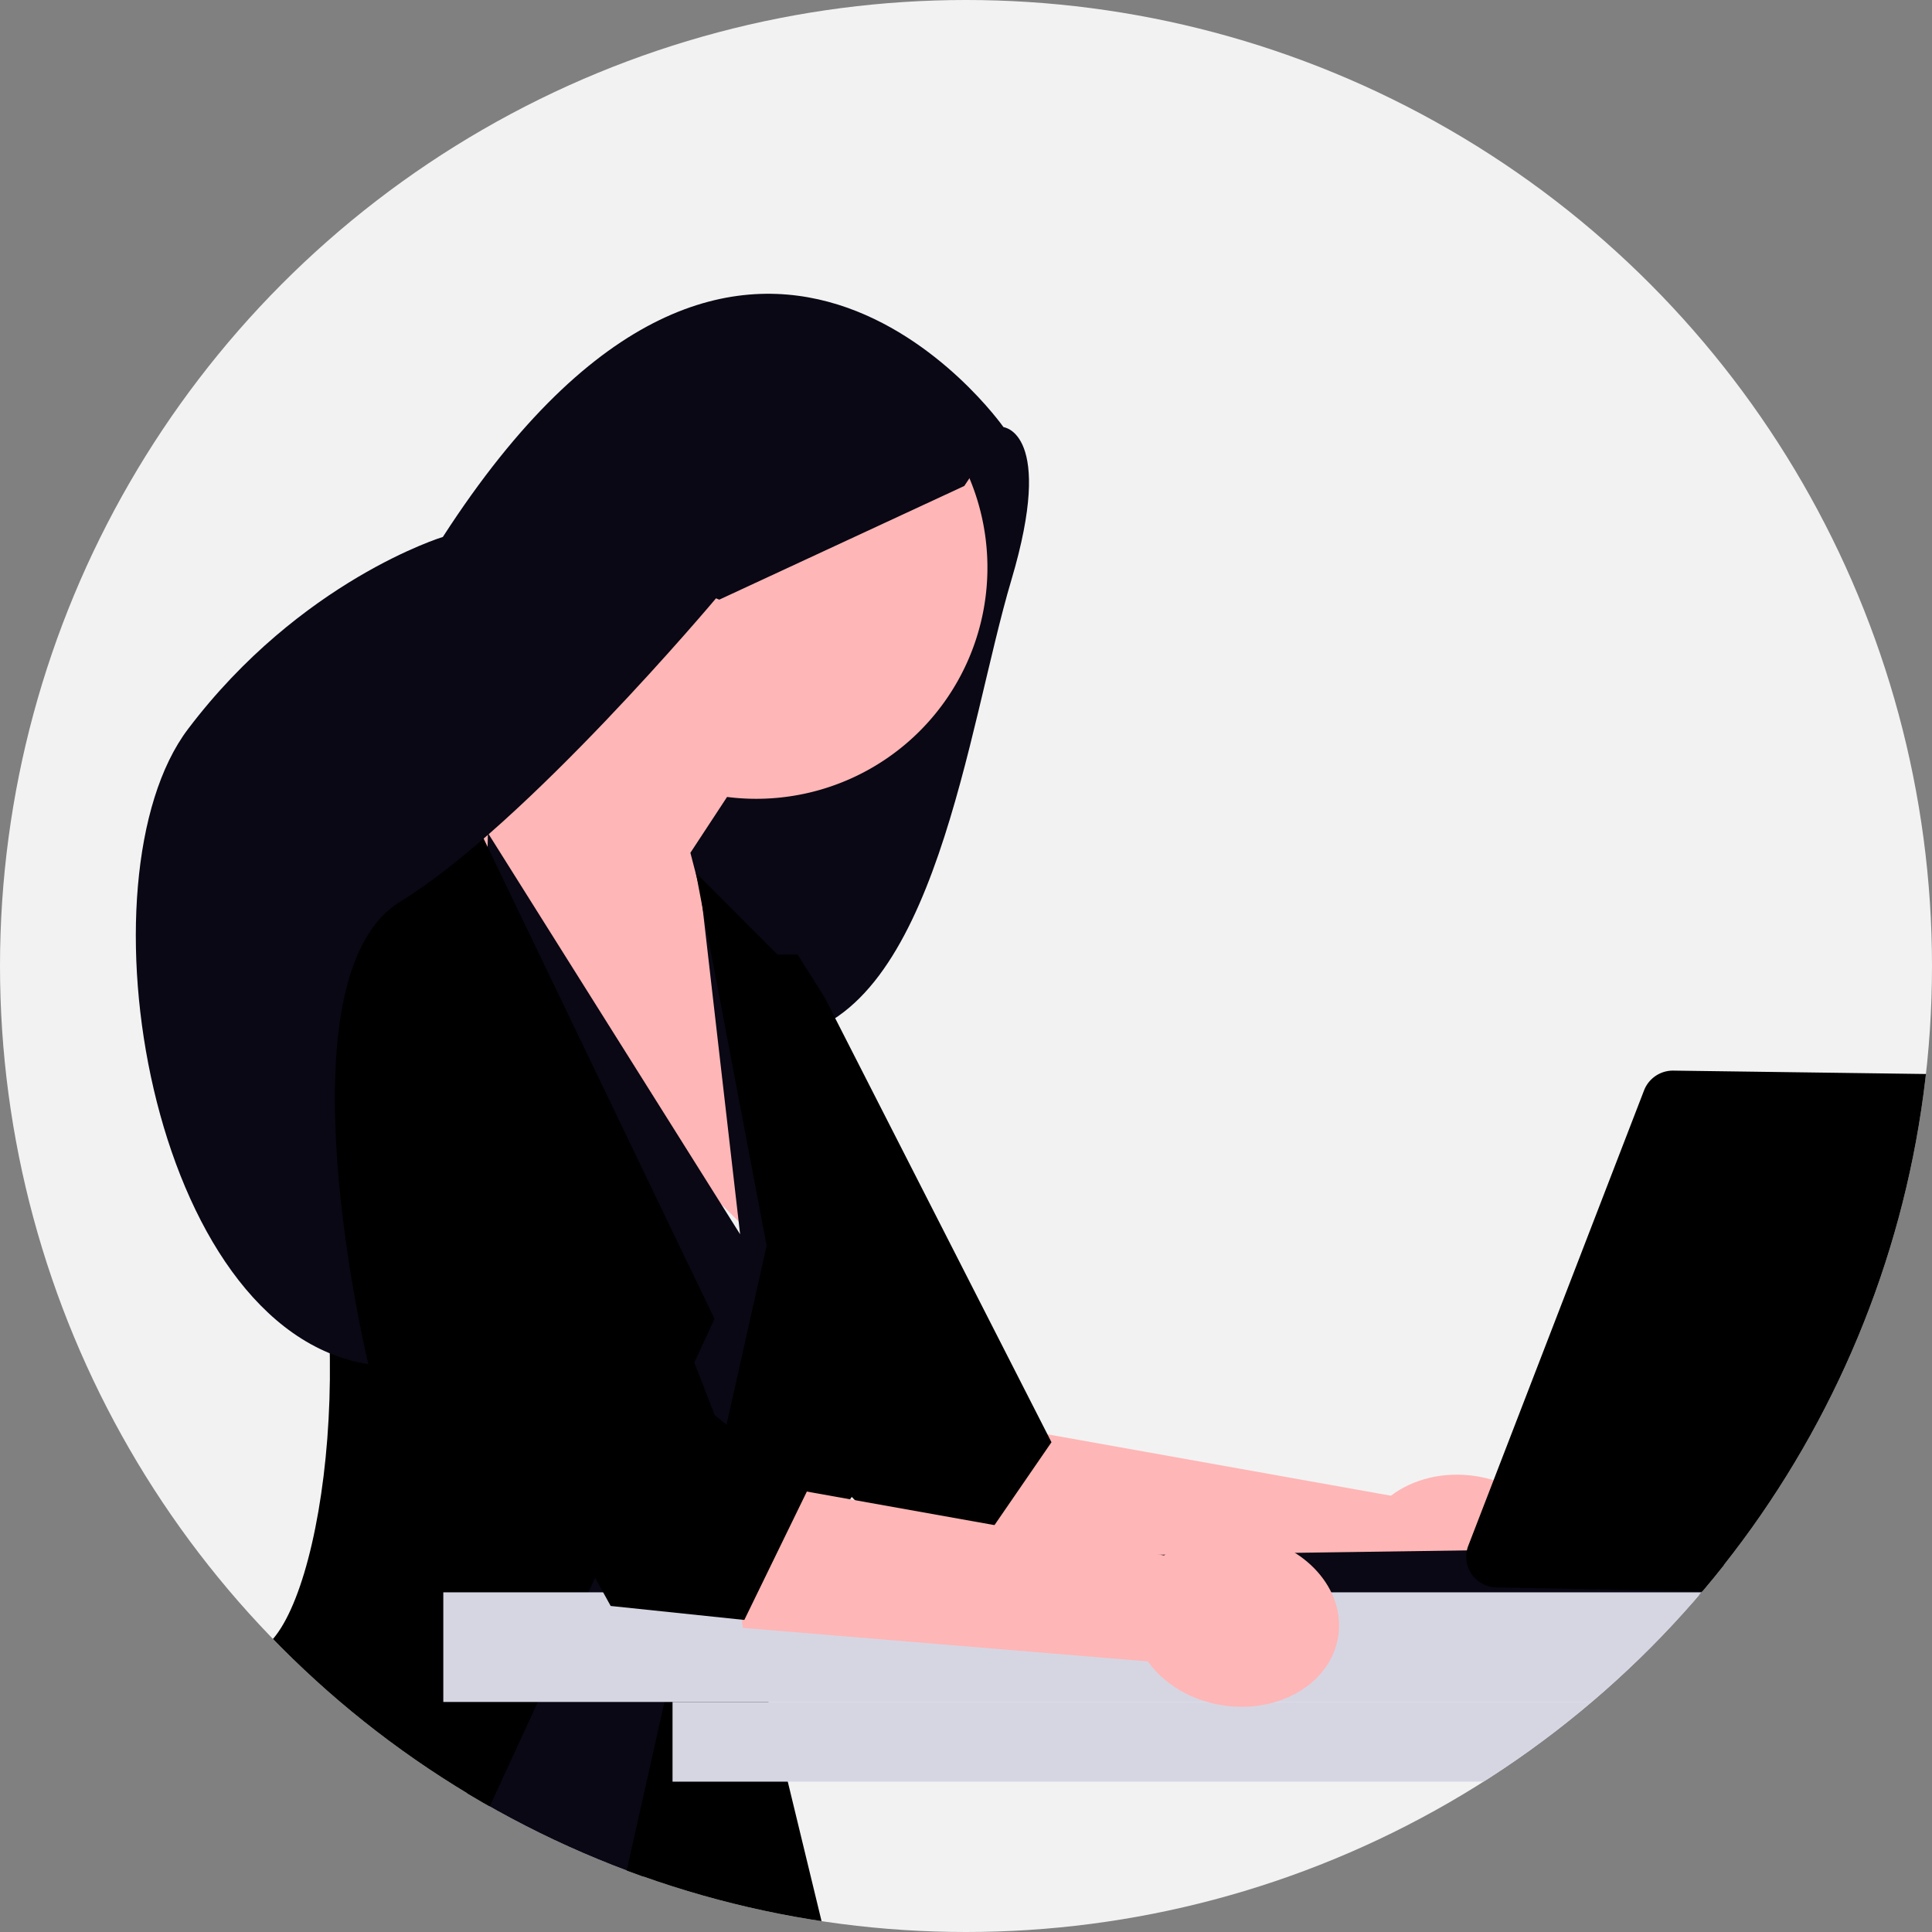 <svg xmlns="http://www.w3.org/2000/svg" xmlns:xlink="http://www.w3.org/1999/xlink" width="640" height="640" viewBox="0 0 640 640" class="injected-svg" role="img" artist="Katerina Limpitsouni" copyright="unDraw" scrapped="true" source="https://undraw.co/">
  <rect x="0" y="0" width="640" height="640" fill="#808080" stroke="none"/>
  <defs>
    <clipPath id="clip-path-163">
      <circle id="Ellipse_848" data-name="Ellipse 848" cx="320" cy="320" r="320" fill="none" stroke="#707070" stroke-width="1" data-darkreader-inline-stroke="" style="--darkreader-inline-stroke: #a1998d;"></circle>
    </clipPath>
  </defs>
  <g id="Group_295" data-name="Group 295" transform="translate(-723 -302.879)">
    <circle id="Ellipse_865" data-name="Ellipse 865" cx="320" cy="320" r="320" transform="translate(723 302.879)" fill="#f2f2f2" data-darkreader-inline-fill="" style="--darkreader-inline-fill: #1f2223;"></circle>
    <g id="Mask_Group_7" data-name="Mask Group 7" transform="translate(723 302.879)" clip-path="url(#clip-path-163)">
      <g id="Group_294" data-name="Group 294" transform="translate(35.572 97.318)">
        <path id="Path_5059-164" data-name="Path 5059" d="M733.017,25.031l37.663,10.39s17.131,1.762,2.6,50.651S748.155,228.879,699.329,237.5s-87.744-102.08-87.744-102.08L733.017,25.031Z" transform="translate(-473.828 8.76)" fill="#090814" data-darkreader-inline-fill="" style="--darkreader-inline-fill: #070610;"></path>
        <path id="Path_5060-165" data-name="Path 5060" d="M626.9,301.754,479.813,275.462l7.582,50.3,134.149,11.1c5.242,7.363,14.151,12.934,24.863,14.568,18.743,2.858,35.854-7.4,38.219-22.911s-10.911-30.4-29.654-33.26c-10.712-1.633-20.877,1.03-28.074,6.5Z" transform="translate(-201.714 96.4)" fill="#ffb6b6" data-darkreader-inline-fill="" style="--darkreader-inline-fill: #5f0000;"></path>
        <path id="Path_5061-166" data-name="Path 5061" d="M606.078,162.161h14.657L629.53,176.1l75.283,147.587L670.24,373.974l-49.5-50.43Z" transform="translate(-392.081 56.749)" fill="currentColor" data-darkreader-inline-fill="" style="--darkreader-inline-fill: currentColor;"></path>
        <path id="Path_5062-167" data-name="Path 5062" d="M606.078,162.161h14.657L629.53,176.1l75.283,147.587L670.24,373.974l-49.5-50.43Z" transform="translate(-392.081 56.749)" opacity="0.2"></path>
        <path id="Path_5063-168" data-name="Path 5063" d="M658.48,55.058A76.585,76.585,0,1,1,718.394,163.03l-12.147,18.5,37.126,143.183L664.08,245.751l-42.312-88.669s23.488-12.061,41.213-29.687a76.5,76.5,0,0,1-4.5-72.337Z" transform="translate(-513.118 3.653)" fill="#ffb6b6" data-darkreader-inline-fill="" style="--darkreader-inline-fill: #5f0000;"></path>
        <path id="Path_5066-169" data-name="Path 5066" d="M671.345,132.313l83.547,132.941L741.7,150.545l38.109,93.438L722.667,478.718l-58.65-7.6Z" transform="translate(-545.292 46.304)" fill="#090814" data-darkreader-inline-fill="" style="--darkreader-inline-fill: #070610;"></path>
        <path id="Path_5067-170" data-name="Path 5067" d="M787.706,516.39l102.167-221.6L809.692,127.97,776,145.108s-51.9,17.243-27.134,82.532S760.8,388.631,740.8,403.511s-52.034,62.312-52.034,62.312,7.357,42.915,98.937,50.568Z" transform="translate(-688.769 44.784)" fill="currentColor" data-darkreader-inline-fill="" style="--darkreader-inline-fill: currentColor;"></path>
        <path id="Path_5068-171" data-name="Path 5068" d="M639.328,491.385l69.622,1.573L685.5,396.124l35.178-51.067s31.383-36.521,12.776-75.1l-18.639-37.4-18.985-61.021-29.384-29.451L689.9,265.6,639.328,491.385Z" transform="translate(-471.501 49.723)" fill="currentColor" data-darkreader-inline-fill="" style="--darkreader-inline-fill: currentColor;"></path>
        <path id="Path_5070-172" data-name="Path 5070" d="M562.638,308.166l-211.269,2.987-8.794,11.726,420.06.5Z" transform="translate(-94.185 107.844)" fill="#090814" data-darkreader-inline-fill="" style="--darkreader-inline-fill: #070610;"></path>
        <rect id="Rectangle_1009" data-name="Rectangle 1009" width="486.436" height="26.413" transform="translate(187.214 466.476)" fill="#d6d6e3" data-darkreader-inline-fill="" style="--darkreader-inline-fill: #2b2f31;"></rect>
        <rect id="Rectangle_1010" data-name="Rectangle 1010" width="631.708" height="36.318" transform="translate(111.278 430.159)" fill="#d6d6e3" data-darkreader-inline-fill="" style="--darkreader-inline-fill: #2b2f31;"></rect>
        <path id="Path_5075-173" data-name="Path 5075" d="M514.911,365.877a10.153,10.153,0,0,0,9.617-6.9L576.154,206.75a10.162,10.162,0,0,0-9.487-13.425l-200.712-2.7h0a10.271,10.271,0,0,0-9.615,6.5L298.1,348a10.163,10.163,0,0,0,9.282,13.82l207.526,4.054Z" transform="translate(152.722 66.709)" fill="currentColor" data-darkreader-inline-fill="" style="--darkreader-inline-fill: currentColor;"></path>
        <path id="Path_5076-174" data-name="Path 5076" d="M682.579,316.407,535.495,290.115l7.582,50.3,134.149,11.1c5.241,7.363,14.151,12.934,24.863,14.568,18.743,2.858,35.854-7.4,38.219-22.911s-10.911-30.4-29.654-33.26c-10.712-1.633-20.876,1.03-28.074,6.5Z" transform="translate(-332.564 101.527)" fill="#ffb6b6" data-darkreader-inline-fill="" style="--darkreader-inline-fill: #5f0000;"></path>
        <path id="Path_5077-175" data-name="Path 5077" d="M665.959,236.621,741.931,374.4l44.27,4.629,20.9-42.912-30.727-24.955L722.507,172.248" transform="translate(-575.207 60.279)" fill="currentColor" data-darkreader-inline-fill="" style="--darkreader-inline-fill: currentColor;"></path>
        <path id="Path_5081-176" data-name="Path 5081" d="M905.275,44.181s-84.51-120.426-185.72,36.365c0,0-47.148,14.368-84.418,63.638s-12.923,198.92,59.742,210.4c0,0-30.971-127.824,10.608-153.252S810.04,100.883,810.04,100.883l1.076.442,81.171-37.664,12.987-19.481Z" transform="translate(-608.422 0)" fill="#090814" data-darkreader-inline-fill="" style="--darkreader-inline-fill: #070610;"></path>
      </g>
    </g>
  </g>
</svg>